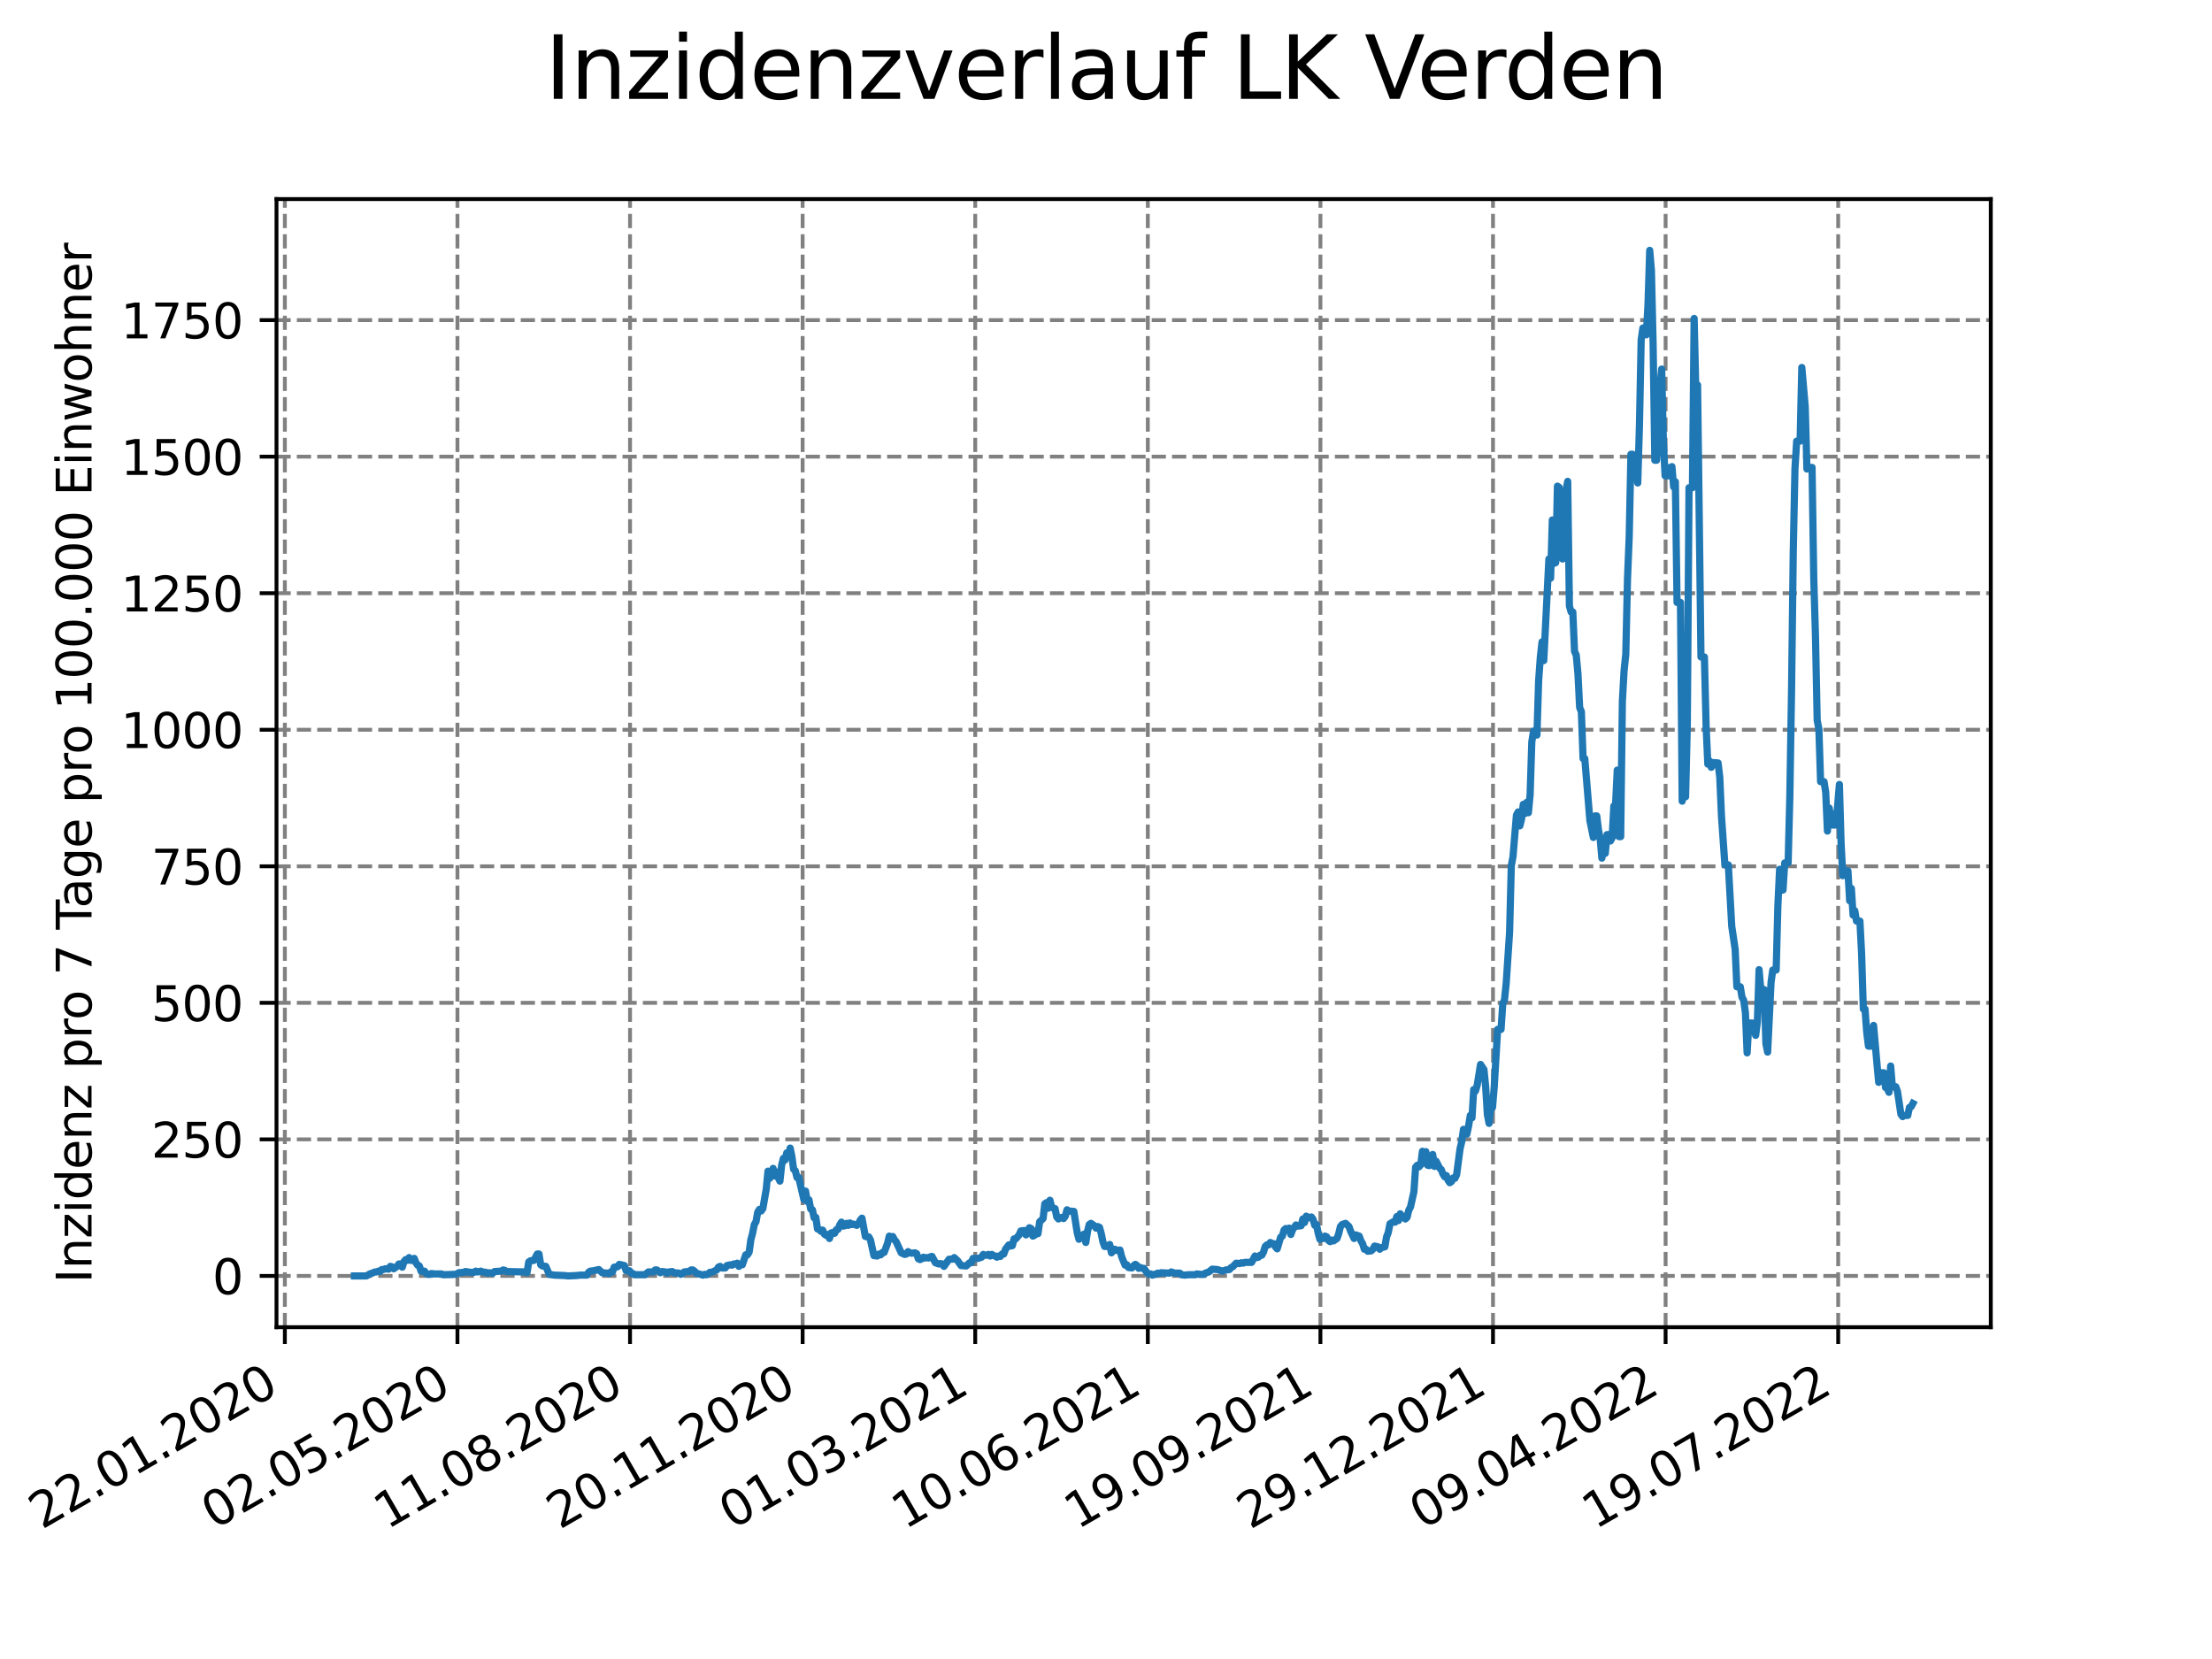 <?xml version="1.0" encoding="utf-8" standalone="no"?>
<!DOCTYPE svg PUBLIC "-//W3C//DTD SVG 1.1//EN"
  "http://www.w3.org/Graphics/SVG/1.1/DTD/svg11.dtd">
<svg xmlns:xlink="http://www.w3.org/1999/xlink" width="460.8pt" height="345.6pt" viewBox="0 0 460.8 345.6" xmlns="http://www.w3.org/2000/svg" version="1.1">
 <defs>
  <style type="text/css">*{stroke-linejoin: round; stroke-linecap: butt}</style>
 </defs>
 <g id="figure_1">
  <g id="patch_1">
   <path d="M 0 345.6 
L 460.8 345.6 
L 460.8 0 
L 0 0 
z
" style="fill: #ffffff"/>
  </g>
  <g id="axes_1">
   <g id="patch_2">
    <path d="M 57.6 276.48 
L 414.72 276.48 
L 414.72 41.472 
L 57.6 41.472 
z
" style="fill: #ffffff"/>
   </g>
   <g id="matplotlib.axis_1">
    <g id="xtick_1">
     <g id="line2d_1">
      <path d="M 59.341 276.48 
L 59.341 41.472 
" clip-path="url(#p00303206f4)" style="fill: none; stroke-dasharray: 2.96,1.28; stroke-dashoffset: 0; stroke: #808080; stroke-width: 0.8"/>
     </g>
     <g id="line2d_2">
      <defs>
       <path id="m4498800681" d="M 0 0 
L 0 3.5 
" style="stroke: #000000; stroke-width: 0.8"/>
      </defs>
      <g>
       <use xlink:href="#m4498800681" x="59.341" y="276.48" style="stroke: #000000; stroke-width: 0.8"/>
      </g>
     </g>
     <g id="text_1">
      <!-- 22.01.2020 -->
      <g transform="translate(8.716 318.689)rotate(-30)scale(0.1 -0.1)">
       <defs>
        <path id="DejaVuSans-32" d="M 1228 531 
L 3431 531 
L 3431 0 
L 469 0 
L 469 531 
Q 828 903 1448 1529 
Q 2069 2156 2228 2338 
Q 2531 2678 2651 2914 
Q 2772 3150 2772 3378 
Q 2772 3750 2511 3984 
Q 2250 4219 1831 4219 
Q 1534 4219 1204 4116 
Q 875 4013 500 3803 
L 500 4441 
Q 881 4594 1212 4672 
Q 1544 4750 1819 4750 
Q 2544 4750 2975 4387 
Q 3406 4025 3406 3419 
Q 3406 3131 3298 2873 
Q 3191 2616 2906 2266 
Q 2828 2175 2409 1742 
Q 1991 1309 1228 531 
z
" transform="scale(0.016)"/>
        <path id="DejaVuSans-2e" d="M 684 794 
L 1344 794 
L 1344 0 
L 684 0 
L 684 794 
z
" transform="scale(0.016)"/>
        <path id="DejaVuSans-30" d="M 2034 4250 
Q 1547 4250 1301 3770 
Q 1056 3291 1056 2328 
Q 1056 1369 1301 889 
Q 1547 409 2034 409 
Q 2525 409 2770 889 
Q 3016 1369 3016 2328 
Q 3016 3291 2770 3770 
Q 2525 4250 2034 4250 
z
M 2034 4750 
Q 2819 4750 3233 4129 
Q 3647 3509 3647 2328 
Q 3647 1150 3233 529 
Q 2819 -91 2034 -91 
Q 1250 -91 836 529 
Q 422 1150 422 2328 
Q 422 3509 836 4129 
Q 1250 4750 2034 4750 
z
" transform="scale(0.016)"/>
        <path id="DejaVuSans-31" d="M 794 531 
L 1825 531 
L 1825 4091 
L 703 3866 
L 703 4441 
L 1819 4666 
L 2450 4666 
L 2450 531 
L 3481 531 
L 3481 0 
L 794 0 
L 794 531 
z
" transform="scale(0.016)"/>
       </defs>
       <use xlink:href="#DejaVuSans-32"/>
       <use xlink:href="#DejaVuSans-32" x="63.623"/>
       <use xlink:href="#DejaVuSans-2e" x="127.246"/>
       <use xlink:href="#DejaVuSans-30" x="159.033"/>
       <use xlink:href="#DejaVuSans-31" x="222.656"/>
       <use xlink:href="#DejaVuSans-2e" x="286.279"/>
       <use xlink:href="#DejaVuSans-32" x="318.066"/>
       <use xlink:href="#DejaVuSans-30" x="381.689"/>
       <use xlink:href="#DejaVuSans-32" x="445.312"/>
       <use xlink:href="#DejaVuSans-30" x="508.936"/>
      </g>
     </g>
    </g>
    <g id="xtick_2">
     <g id="line2d_3">
      <path d="M 95.295 276.48 
L 95.295 41.472 
" clip-path="url(#p00303206f4)" style="fill: none; stroke-dasharray: 2.96,1.28; stroke-dashoffset: 0; stroke: #808080; stroke-width: 0.8"/>
     </g>
     <g id="line2d_4">
      <g>
       <use xlink:href="#m4498800681" x="95.295" y="276.48" style="stroke: #000000; stroke-width: 0.8"/>
      </g>
     </g>
     <g id="text_2">
      <!-- 02.05.2020 -->
      <g transform="translate(44.67 318.689)rotate(-30)scale(0.1 -0.1)">
       <defs>
        <path id="DejaVuSans-35" d="M 691 4666 
L 3169 4666 
L 3169 4134 
L 1269 4134 
L 1269 2991 
Q 1406 3038 1543 3061 
Q 1681 3084 1819 3084 
Q 2600 3084 3056 2656 
Q 3513 2228 3513 1497 
Q 3513 744 3044 326 
Q 2575 -91 1722 -91 
Q 1428 -91 1123 -41 
Q 819 9 494 109 
L 494 744 
Q 775 591 1075 516 
Q 1375 441 1709 441 
Q 2250 441 2565 725 
Q 2881 1009 2881 1497 
Q 2881 1984 2565 2268 
Q 2250 2553 1709 2553 
Q 1456 2553 1204 2497 
Q 953 2441 691 2322 
L 691 4666 
z
" transform="scale(0.016)"/>
       </defs>
       <use xlink:href="#DejaVuSans-30"/>
       <use xlink:href="#DejaVuSans-32" x="63.623"/>
       <use xlink:href="#DejaVuSans-2e" x="127.246"/>
       <use xlink:href="#DejaVuSans-30" x="159.033"/>
       <use xlink:href="#DejaVuSans-35" x="222.656"/>
       <use xlink:href="#DejaVuSans-2e" x="286.279"/>
       <use xlink:href="#DejaVuSans-32" x="318.066"/>
       <use xlink:href="#DejaVuSans-30" x="381.689"/>
       <use xlink:href="#DejaVuSans-32" x="445.312"/>
       <use xlink:href="#DejaVuSans-30" x="508.936"/>
      </g>
     </g>
    </g>
    <g id="xtick_3">
     <g id="line2d_5">
      <path d="M 131.249 276.48 
L 131.249 41.472 
" clip-path="url(#p00303206f4)" style="fill: none; stroke-dasharray: 2.96,1.28; stroke-dashoffset: 0; stroke: #808080; stroke-width: 0.8"/>
     </g>
     <g id="line2d_6">
      <g>
       <use xlink:href="#m4498800681" x="131.249" y="276.48" style="stroke: #000000; stroke-width: 0.8"/>
      </g>
     </g>
     <g id="text_3">
      <!-- 11.08.2020 -->
      <g transform="translate(80.624 318.689)rotate(-30)scale(0.1 -0.1)">
       <defs>
        <path id="DejaVuSans-38" d="M 2034 2216 
Q 1584 2216 1326 1975 
Q 1069 1734 1069 1313 
Q 1069 891 1326 650 
Q 1584 409 2034 409 
Q 2484 409 2743 651 
Q 3003 894 3003 1313 
Q 3003 1734 2745 1975 
Q 2488 2216 2034 2216 
z
M 1403 2484 
Q 997 2584 770 2862 
Q 544 3141 544 3541 
Q 544 4100 942 4425 
Q 1341 4750 2034 4750 
Q 2731 4750 3128 4425 
Q 3525 4100 3525 3541 
Q 3525 3141 3298 2862 
Q 3072 2584 2669 2484 
Q 3125 2378 3379 2068 
Q 3634 1759 3634 1313 
Q 3634 634 3220 271 
Q 2806 -91 2034 -91 
Q 1263 -91 848 271 
Q 434 634 434 1313 
Q 434 1759 690 2068 
Q 947 2378 1403 2484 
z
M 1172 3481 
Q 1172 3119 1398 2916 
Q 1625 2713 2034 2713 
Q 2441 2713 2670 2916 
Q 2900 3119 2900 3481 
Q 2900 3844 2670 4047 
Q 2441 4250 2034 4250 
Q 1625 4250 1398 4047 
Q 1172 3844 1172 3481 
z
" transform="scale(0.016)"/>
       </defs>
       <use xlink:href="#DejaVuSans-31"/>
       <use xlink:href="#DejaVuSans-31" x="63.623"/>
       <use xlink:href="#DejaVuSans-2e" x="127.246"/>
       <use xlink:href="#DejaVuSans-30" x="159.033"/>
       <use xlink:href="#DejaVuSans-38" x="222.656"/>
       <use xlink:href="#DejaVuSans-2e" x="286.279"/>
       <use xlink:href="#DejaVuSans-32" x="318.066"/>
       <use xlink:href="#DejaVuSans-30" x="381.689"/>
       <use xlink:href="#DejaVuSans-32" x="445.312"/>
       <use xlink:href="#DejaVuSans-30" x="508.936"/>
      </g>
     </g>
    </g>
    <g id="xtick_4">
     <g id="line2d_7">
      <path d="M 167.204 276.48 
L 167.204 41.472 
" clip-path="url(#p00303206f4)" style="fill: none; stroke-dasharray: 2.96,1.28; stroke-dashoffset: 0; stroke: #808080; stroke-width: 0.8"/>
     </g>
     <g id="line2d_8">
      <g>
       <use xlink:href="#m4498800681" x="167.204" y="276.48" style="stroke: #000000; stroke-width: 0.8"/>
      </g>
     </g>
     <g id="text_4">
      <!-- 20.11.2020 -->
      <g transform="translate(116.578 318.689)rotate(-30)scale(0.1 -0.1)">
       <use xlink:href="#DejaVuSans-32"/>
       <use xlink:href="#DejaVuSans-30" x="63.623"/>
       <use xlink:href="#DejaVuSans-2e" x="127.246"/>
       <use xlink:href="#DejaVuSans-31" x="159.033"/>
       <use xlink:href="#DejaVuSans-31" x="222.656"/>
       <use xlink:href="#DejaVuSans-2e" x="286.279"/>
       <use xlink:href="#DejaVuSans-32" x="318.066"/>
       <use xlink:href="#DejaVuSans-30" x="381.689"/>
       <use xlink:href="#DejaVuSans-32" x="445.312"/>
       <use xlink:href="#DejaVuSans-30" x="508.936"/>
      </g>
     </g>
    </g>
    <g id="xtick_5">
     <g id="line2d_9">
      <path d="M 203.158 276.48 
L 203.158 41.472 
" clip-path="url(#p00303206f4)" style="fill: none; stroke-dasharray: 2.96,1.28; stroke-dashoffset: 0; stroke: #808080; stroke-width: 0.8"/>
     </g>
     <g id="line2d_10">
      <g>
       <use xlink:href="#m4498800681" x="203.158" y="276.48" style="stroke: #000000; stroke-width: 0.8"/>
      </g>
     </g>
     <g id="text_5">
      <!-- 01.03.2021 -->
      <g transform="translate(152.532 318.689)rotate(-30)scale(0.1 -0.1)">
       <defs>
        <path id="DejaVuSans-33" d="M 2597 2516 
Q 3050 2419 3304 2112 
Q 3559 1806 3559 1356 
Q 3559 666 3084 287 
Q 2609 -91 1734 -91 
Q 1441 -91 1130 -33 
Q 819 25 488 141 
L 488 750 
Q 750 597 1062 519 
Q 1375 441 1716 441 
Q 2309 441 2620 675 
Q 2931 909 2931 1356 
Q 2931 1769 2642 2001 
Q 2353 2234 1838 2234 
L 1294 2234 
L 1294 2753 
L 1863 2753 
Q 2328 2753 2575 2939 
Q 2822 3125 2822 3475 
Q 2822 3834 2567 4026 
Q 2313 4219 1838 4219 
Q 1578 4219 1281 4162 
Q 984 4106 628 3988 
L 628 4550 
Q 988 4650 1302 4700 
Q 1616 4750 1894 4750 
Q 2613 4750 3031 4423 
Q 3450 4097 3450 3541 
Q 3450 3153 3228 2886 
Q 3006 2619 2597 2516 
z
" transform="scale(0.016)"/>
       </defs>
       <use xlink:href="#DejaVuSans-30"/>
       <use xlink:href="#DejaVuSans-31" x="63.623"/>
       <use xlink:href="#DejaVuSans-2e" x="127.246"/>
       <use xlink:href="#DejaVuSans-30" x="159.033"/>
       <use xlink:href="#DejaVuSans-33" x="222.656"/>
       <use xlink:href="#DejaVuSans-2e" x="286.279"/>
       <use xlink:href="#DejaVuSans-32" x="318.066"/>
       <use xlink:href="#DejaVuSans-30" x="381.689"/>
       <use xlink:href="#DejaVuSans-32" x="445.312"/>
       <use xlink:href="#DejaVuSans-31" x="508.936"/>
      </g>
     </g>
    </g>
    <g id="xtick_6">
     <g id="line2d_11">
      <path d="M 239.112 276.48 
L 239.112 41.472 
" clip-path="url(#p00303206f4)" style="fill: none; stroke-dasharray: 2.96,1.28; stroke-dashoffset: 0; stroke: #808080; stroke-width: 0.8"/>
     </g>
     <g id="line2d_12">
      <g>
       <use xlink:href="#m4498800681" x="239.112" y="276.48" style="stroke: #000000; stroke-width: 0.8"/>
      </g>
     </g>
     <g id="text_6">
      <!-- 10.06.2021 -->
      <g transform="translate(188.486 318.689)rotate(-30)scale(0.1 -0.1)">
       <defs>
        <path id="DejaVuSans-36" d="M 2113 2584 
Q 1688 2584 1439 2293 
Q 1191 2003 1191 1497 
Q 1191 994 1439 701 
Q 1688 409 2113 409 
Q 2538 409 2786 701 
Q 3034 994 3034 1497 
Q 3034 2003 2786 2293 
Q 2538 2584 2113 2584 
z
M 3366 4563 
L 3366 3988 
Q 3128 4100 2886 4159 
Q 2644 4219 2406 4219 
Q 1781 4219 1451 3797 
Q 1122 3375 1075 2522 
Q 1259 2794 1537 2939 
Q 1816 3084 2150 3084 
Q 2853 3084 3261 2657 
Q 3669 2231 3669 1497 
Q 3669 778 3244 343 
Q 2819 -91 2113 -91 
Q 1303 -91 875 529 
Q 447 1150 447 2328 
Q 447 3434 972 4092 
Q 1497 4750 2381 4750 
Q 2619 4750 2861 4703 
Q 3103 4656 3366 4563 
z
" transform="scale(0.016)"/>
       </defs>
       <use xlink:href="#DejaVuSans-31"/>
       <use xlink:href="#DejaVuSans-30" x="63.623"/>
       <use xlink:href="#DejaVuSans-2e" x="127.246"/>
       <use xlink:href="#DejaVuSans-30" x="159.033"/>
       <use xlink:href="#DejaVuSans-36" x="222.656"/>
       <use xlink:href="#DejaVuSans-2e" x="286.279"/>
       <use xlink:href="#DejaVuSans-32" x="318.066"/>
       <use xlink:href="#DejaVuSans-30" x="381.689"/>
       <use xlink:href="#DejaVuSans-32" x="445.312"/>
       <use xlink:href="#DejaVuSans-31" x="508.936"/>
      </g>
     </g>
    </g>
    <g id="xtick_7">
     <g id="line2d_13">
      <path d="M 275.066 276.48 
L 275.066 41.472 
" clip-path="url(#p00303206f4)" style="fill: none; stroke-dasharray: 2.96,1.28; stroke-dashoffset: 0; stroke: #808080; stroke-width: 0.8"/>
     </g>
     <g id="line2d_14">
      <g>
       <use xlink:href="#m4498800681" x="275.066" y="276.48" style="stroke: #000000; stroke-width: 0.8"/>
      </g>
     </g>
     <g id="text_7">
      <!-- 19.09.2021 -->
      <g transform="translate(224.441 318.689)rotate(-30)scale(0.1 -0.1)">
       <defs>
        <path id="DejaVuSans-39" d="M 703 97 
L 703 672 
Q 941 559 1184 500 
Q 1428 441 1663 441 
Q 2288 441 2617 861 
Q 2947 1281 2994 2138 
Q 2813 1869 2534 1725 
Q 2256 1581 1919 1581 
Q 1219 1581 811 2004 
Q 403 2428 403 3163 
Q 403 3881 828 4315 
Q 1253 4750 1959 4750 
Q 2769 4750 3195 4129 
Q 3622 3509 3622 2328 
Q 3622 1225 3098 567 
Q 2575 -91 1691 -91 
Q 1453 -91 1209 -44 
Q 966 3 703 97 
z
M 1959 2075 
Q 2384 2075 2632 2365 
Q 2881 2656 2881 3163 
Q 2881 3666 2632 3958 
Q 2384 4250 1959 4250 
Q 1534 4250 1286 3958 
Q 1038 3666 1038 3163 
Q 1038 2656 1286 2365 
Q 1534 2075 1959 2075 
z
" transform="scale(0.016)"/>
       </defs>
       <use xlink:href="#DejaVuSans-31"/>
       <use xlink:href="#DejaVuSans-39" x="63.623"/>
       <use xlink:href="#DejaVuSans-2e" x="127.246"/>
       <use xlink:href="#DejaVuSans-30" x="159.033"/>
       <use xlink:href="#DejaVuSans-39" x="222.656"/>
       <use xlink:href="#DejaVuSans-2e" x="286.279"/>
       <use xlink:href="#DejaVuSans-32" x="318.066"/>
       <use xlink:href="#DejaVuSans-30" x="381.689"/>
       <use xlink:href="#DejaVuSans-32" x="445.312"/>
       <use xlink:href="#DejaVuSans-31" x="508.936"/>
      </g>
     </g>
    </g>
    <g id="xtick_8">
     <g id="line2d_15">
      <path d="M 311.02 276.48 
L 311.02 41.472 
" clip-path="url(#p00303206f4)" style="fill: none; stroke-dasharray: 2.96,1.28; stroke-dashoffset: 0; stroke: #808080; stroke-width: 0.8"/>
     </g>
     <g id="line2d_16">
      <g>
       <use xlink:href="#m4498800681" x="311.02" y="276.48" style="stroke: #000000; stroke-width: 0.8"/>
      </g>
     </g>
     <g id="text_8">
      <!-- 29.12.2021 -->
      <g transform="translate(260.395 318.689)rotate(-30)scale(0.1 -0.1)">
       <use xlink:href="#DejaVuSans-32"/>
       <use xlink:href="#DejaVuSans-39" x="63.623"/>
       <use xlink:href="#DejaVuSans-2e" x="127.246"/>
       <use xlink:href="#DejaVuSans-31" x="159.033"/>
       <use xlink:href="#DejaVuSans-32" x="222.656"/>
       <use xlink:href="#DejaVuSans-2e" x="286.279"/>
       <use xlink:href="#DejaVuSans-32" x="318.066"/>
       <use xlink:href="#DejaVuSans-30" x="381.689"/>
       <use xlink:href="#DejaVuSans-32" x="445.312"/>
       <use xlink:href="#DejaVuSans-31" x="508.936"/>
      </g>
     </g>
    </g>
    <g id="xtick_9">
     <g id="line2d_17">
      <path d="M 346.974 276.48 
L 346.974 41.472 
" clip-path="url(#p00303206f4)" style="fill: none; stroke-dasharray: 2.96,1.28; stroke-dashoffset: 0; stroke: #808080; stroke-width: 0.8"/>
     </g>
     <g id="line2d_18">
      <g>
       <use xlink:href="#m4498800681" x="346.974" y="276.48" style="stroke: #000000; stroke-width: 0.8"/>
      </g>
     </g>
     <g id="text_9">
      <!-- 09.04.2022 -->
      <g transform="translate(296.349 318.689)rotate(-30)scale(0.1 -0.1)">
       <defs>
        <path id="DejaVuSans-34" d="M 2419 4116 
L 825 1625 
L 2419 1625 
L 2419 4116 
z
M 2253 4666 
L 3047 4666 
L 3047 1625 
L 3713 1625 
L 3713 1100 
L 3047 1100 
L 3047 0 
L 2419 0 
L 2419 1100 
L 313 1100 
L 313 1709 
L 2253 4666 
z
" transform="scale(0.016)"/>
       </defs>
       <use xlink:href="#DejaVuSans-30"/>
       <use xlink:href="#DejaVuSans-39" x="63.623"/>
       <use xlink:href="#DejaVuSans-2e" x="127.246"/>
       <use xlink:href="#DejaVuSans-30" x="159.033"/>
       <use xlink:href="#DejaVuSans-34" x="222.656"/>
       <use xlink:href="#DejaVuSans-2e" x="286.279"/>
       <use xlink:href="#DejaVuSans-32" x="318.066"/>
       <use xlink:href="#DejaVuSans-30" x="381.689"/>
       <use xlink:href="#DejaVuSans-32" x="445.312"/>
       <use xlink:href="#DejaVuSans-32" x="508.936"/>
      </g>
     </g>
    </g>
    <g id="xtick_10">
     <g id="line2d_19">
      <path d="M 382.928 276.48 
L 382.928 41.472 
" clip-path="url(#p00303206f4)" style="fill: none; stroke-dasharray: 2.96,1.28; stroke-dashoffset: 0; stroke: #808080; stroke-width: 0.8"/>
     </g>
     <g id="line2d_20">
      <g>
       <use xlink:href="#m4498800681" x="382.928" y="276.48" style="stroke: #000000; stroke-width: 0.8"/>
      </g>
     </g>
     <g id="text_10">
      <!-- 19.07.2022 -->
      <g transform="translate(332.303 318.689)rotate(-30)scale(0.1 -0.1)">
       <defs>
        <path id="DejaVuSans-37" d="M 525 4666 
L 3525 4666 
L 3525 4397 
L 1831 0 
L 1172 0 
L 2766 4134 
L 525 4134 
L 525 4666 
z
" transform="scale(0.016)"/>
       </defs>
       <use xlink:href="#DejaVuSans-31"/>
       <use xlink:href="#DejaVuSans-39" x="63.623"/>
       <use xlink:href="#DejaVuSans-2e" x="127.246"/>
       <use xlink:href="#DejaVuSans-30" x="159.033"/>
       <use xlink:href="#DejaVuSans-37" x="222.656"/>
       <use xlink:href="#DejaVuSans-2e" x="286.279"/>
       <use xlink:href="#DejaVuSans-32" x="318.066"/>
       <use xlink:href="#DejaVuSans-30" x="381.689"/>
       <use xlink:href="#DejaVuSans-32" x="445.312"/>
       <use xlink:href="#DejaVuSans-32" x="508.936"/>
      </g>
     </g>
    </g>
   </g>
   <g id="matplotlib.axis_2">
    <g id="ytick_1">
     <g id="line2d_21">
      <path d="M 57.6 265.798 
L 414.72 265.798 
" clip-path="url(#p00303206f4)" style="fill: none; stroke-dasharray: 2.96,1.28; stroke-dashoffset: 0; stroke: #808080; stroke-width: 0.8"/>
     </g>
     <g id="line2d_22">
      <defs>
       <path id="m6984e816ca" d="M 0 0 
L -3.5 0 
" style="stroke: #000000; stroke-width: 0.8"/>
      </defs>
      <g>
       <use xlink:href="#m6984e816ca" x="57.6" y="265.798" style="stroke: #000000; stroke-width: 0.8"/>
      </g>
     </g>
     <g id="text_11">
      <!-- 0 -->
      <g transform="translate(44.237 269.597)scale(0.1 -0.1)">
       <use xlink:href="#DejaVuSans-30"/>
      </g>
     </g>
    </g>
    <g id="ytick_2">
     <g id="line2d_23">
      <path d="M 57.6 237.354 
L 414.72 237.354 
" clip-path="url(#p00303206f4)" style="fill: none; stroke-dasharray: 2.96,1.28; stroke-dashoffset: 0; stroke: #808080; stroke-width: 0.8"/>
     </g>
     <g id="line2d_24">
      <g>
       <use xlink:href="#m6984e816ca" x="57.6" y="237.354" style="stroke: #000000; stroke-width: 0.8"/>
      </g>
     </g>
     <g id="text_12">
      <!-- 250 -->
      <g transform="translate(31.512 241.153)scale(0.1 -0.1)">
       <use xlink:href="#DejaVuSans-32"/>
       <use xlink:href="#DejaVuSans-35" x="63.623"/>
       <use xlink:href="#DejaVuSans-30" x="127.246"/>
      </g>
     </g>
    </g>
    <g id="ytick_3">
     <g id="line2d_25">
      <path d="M 57.6 208.909 
L 414.72 208.909 
" clip-path="url(#p00303206f4)" style="fill: none; stroke-dasharray: 2.96,1.28; stroke-dashoffset: 0; stroke: #808080; stroke-width: 0.8"/>
     </g>
     <g id="line2d_26">
      <g>
       <use xlink:href="#m6984e816ca" x="57.6" y="208.909" style="stroke: #000000; stroke-width: 0.8"/>
      </g>
     </g>
     <g id="text_13">
      <!-- 500 -->
      <g transform="translate(31.512 212.709)scale(0.1 -0.1)">
       <use xlink:href="#DejaVuSans-35"/>
       <use xlink:href="#DejaVuSans-30" x="63.623"/>
       <use xlink:href="#DejaVuSans-30" x="127.246"/>
      </g>
     </g>
    </g>
    <g id="ytick_4">
     <g id="line2d_27">
      <path d="M 57.6 180.465 
L 414.72 180.465 
" clip-path="url(#p00303206f4)" style="fill: none; stroke-dasharray: 2.96,1.28; stroke-dashoffset: 0; stroke: #808080; stroke-width: 0.8"/>
     </g>
     <g id="line2d_28">
      <g>
       <use xlink:href="#m6984e816ca" x="57.6" y="180.465" style="stroke: #000000; stroke-width: 0.8"/>
      </g>
     </g>
     <g id="text_14">
      <!-- 750 -->
      <g transform="translate(31.512 184.264)scale(0.1 -0.1)">
       <use xlink:href="#DejaVuSans-37"/>
       <use xlink:href="#DejaVuSans-35" x="63.623"/>
       <use xlink:href="#DejaVuSans-30" x="127.246"/>
      </g>
     </g>
    </g>
    <g id="ytick_5">
     <g id="line2d_29">
      <path d="M 57.6 152.021 
L 414.72 152.021 
" clip-path="url(#p00303206f4)" style="fill: none; stroke-dasharray: 2.96,1.28; stroke-dashoffset: 0; stroke: #808080; stroke-width: 0.8"/>
     </g>
     <g id="line2d_30">
      <g>
       <use xlink:href="#m6984e816ca" x="57.6" y="152.021" style="stroke: #000000; stroke-width: 0.8"/>
      </g>
     </g>
     <g id="text_15">
      <!-- 1000 -->
      <g transform="translate(25.15 155.82)scale(0.1 -0.1)">
       <use xlink:href="#DejaVuSans-31"/>
       <use xlink:href="#DejaVuSans-30" x="63.623"/>
       <use xlink:href="#DejaVuSans-30" x="127.246"/>
       <use xlink:href="#DejaVuSans-30" x="190.869"/>
      </g>
     </g>
    </g>
    <g id="ytick_6">
     <g id="line2d_31">
      <path d="M 57.6 123.576 
L 414.72 123.576 
" clip-path="url(#p00303206f4)" style="fill: none; stroke-dasharray: 2.96,1.28; stroke-dashoffset: 0; stroke: #808080; stroke-width: 0.8"/>
     </g>
     <g id="line2d_32">
      <g>
       <use xlink:href="#m6984e816ca" x="57.6" y="123.576" style="stroke: #000000; stroke-width: 0.8"/>
      </g>
     </g>
     <g id="text_16">
      <!-- 1250 -->
      <g transform="translate(25.15 127.376)scale(0.1 -0.1)">
       <use xlink:href="#DejaVuSans-31"/>
       <use xlink:href="#DejaVuSans-32" x="63.623"/>
       <use xlink:href="#DejaVuSans-35" x="127.246"/>
       <use xlink:href="#DejaVuSans-30" x="190.869"/>
      </g>
     </g>
    </g>
    <g id="ytick_7">
     <g id="line2d_33">
      <path d="M 57.6 95.132 
L 414.72 95.132 
" clip-path="url(#p00303206f4)" style="fill: none; stroke-dasharray: 2.96,1.28; stroke-dashoffset: 0; stroke: #808080; stroke-width: 0.8"/>
     </g>
     <g id="line2d_34">
      <g>
       <use xlink:href="#m6984e816ca" x="57.6" y="95.132" style="stroke: #000000; stroke-width: 0.8"/>
      </g>
     </g>
     <g id="text_17">
      <!-- 1500 -->
      <g transform="translate(25.15 98.931)scale(0.1 -0.1)">
       <use xlink:href="#DejaVuSans-31"/>
       <use xlink:href="#DejaVuSans-35" x="63.623"/>
       <use xlink:href="#DejaVuSans-30" x="127.246"/>
       <use xlink:href="#DejaVuSans-30" x="190.869"/>
      </g>
     </g>
    </g>
    <g id="ytick_8">
     <g id="line2d_35">
      <path d="M 57.6 66.688 
L 414.72 66.688 
" clip-path="url(#p00303206f4)" style="fill: none; stroke-dasharray: 2.96,1.28; stroke-dashoffset: 0; stroke: #808080; stroke-width: 0.8"/>
     </g>
     <g id="line2d_36">
      <g>
       <use xlink:href="#m6984e816ca" x="57.6" y="66.688" style="stroke: #000000; stroke-width: 0.8"/>
      </g>
     </g>
     <g id="text_18">
      <!-- 1750 -->
      <g transform="translate(25.15 70.487)scale(0.1 -0.1)">
       <use xlink:href="#DejaVuSans-31"/>
       <use xlink:href="#DejaVuSans-37" x="63.623"/>
       <use xlink:href="#DejaVuSans-35" x="127.246"/>
       <use xlink:href="#DejaVuSans-30" x="190.869"/>
      </g>
     </g>
    </g>
    <g id="text_19">
     <!-- Inzidenz pro 7 Tage pro 100.000 Einwohner -->
     <g transform="translate(19.07 267.301)rotate(-90)scale(0.1 -0.1)">
      <defs>
       <path id="DejaVuSans-49" d="M 628 4666 
L 1259 4666 
L 1259 0 
L 628 0 
L 628 4666 
z
" transform="scale(0.016)"/>
       <path id="DejaVuSans-6e" d="M 3513 2113 
L 3513 0 
L 2938 0 
L 2938 2094 
Q 2938 2591 2744 2837 
Q 2550 3084 2163 3084 
Q 1697 3084 1428 2787 
Q 1159 2491 1159 1978 
L 1159 0 
L 581 0 
L 581 3500 
L 1159 3500 
L 1159 2956 
Q 1366 3272 1645 3428 
Q 1925 3584 2291 3584 
Q 2894 3584 3203 3211 
Q 3513 2838 3513 2113 
z
" transform="scale(0.016)"/>
       <path id="DejaVuSans-7a" d="M 353 3500 
L 3084 3500 
L 3084 2975 
L 922 459 
L 3084 459 
L 3084 0 
L 275 0 
L 275 525 
L 2438 3041 
L 353 3041 
L 353 3500 
z
" transform="scale(0.016)"/>
       <path id="DejaVuSans-69" d="M 603 3500 
L 1178 3500 
L 1178 0 
L 603 0 
L 603 3500 
z
M 603 4863 
L 1178 4863 
L 1178 4134 
L 603 4134 
L 603 4863 
z
" transform="scale(0.016)"/>
       <path id="DejaVuSans-64" d="M 2906 2969 
L 2906 4863 
L 3481 4863 
L 3481 0 
L 2906 0 
L 2906 525 
Q 2725 213 2448 61 
Q 2172 -91 1784 -91 
Q 1150 -91 751 415 
Q 353 922 353 1747 
Q 353 2572 751 3078 
Q 1150 3584 1784 3584 
Q 2172 3584 2448 3432 
Q 2725 3281 2906 2969 
z
M 947 1747 
Q 947 1113 1208 752 
Q 1469 391 1925 391 
Q 2381 391 2643 752 
Q 2906 1113 2906 1747 
Q 2906 2381 2643 2742 
Q 2381 3103 1925 3103 
Q 1469 3103 1208 2742 
Q 947 2381 947 1747 
z
" transform="scale(0.016)"/>
       <path id="DejaVuSans-65" d="M 3597 1894 
L 3597 1613 
L 953 1613 
Q 991 1019 1311 708 
Q 1631 397 2203 397 
Q 2534 397 2845 478 
Q 3156 559 3463 722 
L 3463 178 
Q 3153 47 2828 -22 
Q 2503 -91 2169 -91 
Q 1331 -91 842 396 
Q 353 884 353 1716 
Q 353 2575 817 3079 
Q 1281 3584 2069 3584 
Q 2775 3584 3186 3129 
Q 3597 2675 3597 1894 
z
M 3022 2063 
Q 3016 2534 2758 2815 
Q 2500 3097 2075 3097 
Q 1594 3097 1305 2825 
Q 1016 2553 972 2059 
L 3022 2063 
z
" transform="scale(0.016)"/>
       <path id="DejaVuSans-20" transform="scale(0.016)"/>
       <path id="DejaVuSans-70" d="M 1159 525 
L 1159 -1331 
L 581 -1331 
L 581 3500 
L 1159 3500 
L 1159 2969 
Q 1341 3281 1617 3432 
Q 1894 3584 2278 3584 
Q 2916 3584 3314 3078 
Q 3713 2572 3713 1747 
Q 3713 922 3314 415 
Q 2916 -91 2278 -91 
Q 1894 -91 1617 61 
Q 1341 213 1159 525 
z
M 3116 1747 
Q 3116 2381 2855 2742 
Q 2594 3103 2138 3103 
Q 1681 3103 1420 2742 
Q 1159 2381 1159 1747 
Q 1159 1113 1420 752 
Q 1681 391 2138 391 
Q 2594 391 2855 752 
Q 3116 1113 3116 1747 
z
" transform="scale(0.016)"/>
       <path id="DejaVuSans-72" d="M 2631 2963 
Q 2534 3019 2420 3045 
Q 2306 3072 2169 3072 
Q 1681 3072 1420 2755 
Q 1159 2438 1159 1844 
L 1159 0 
L 581 0 
L 581 3500 
L 1159 3500 
L 1159 2956 
Q 1341 3275 1631 3429 
Q 1922 3584 2338 3584 
Q 2397 3584 2469 3576 
Q 2541 3569 2628 3553 
L 2631 2963 
z
" transform="scale(0.016)"/>
       <path id="DejaVuSans-6f" d="M 1959 3097 
Q 1497 3097 1228 2736 
Q 959 2375 959 1747 
Q 959 1119 1226 758 
Q 1494 397 1959 397 
Q 2419 397 2687 759 
Q 2956 1122 2956 1747 
Q 2956 2369 2687 2733 
Q 2419 3097 1959 3097 
z
M 1959 3584 
Q 2709 3584 3137 3096 
Q 3566 2609 3566 1747 
Q 3566 888 3137 398 
Q 2709 -91 1959 -91 
Q 1206 -91 779 398 
Q 353 888 353 1747 
Q 353 2609 779 3096 
Q 1206 3584 1959 3584 
z
" transform="scale(0.016)"/>
       <path id="DejaVuSans-54" d="M -19 4666 
L 3928 4666 
L 3928 4134 
L 2272 4134 
L 2272 0 
L 1638 0 
L 1638 4134 
L -19 4134 
L -19 4666 
z
" transform="scale(0.016)"/>
       <path id="DejaVuSans-61" d="M 2194 1759 
Q 1497 1759 1228 1600 
Q 959 1441 959 1056 
Q 959 750 1161 570 
Q 1363 391 1709 391 
Q 2188 391 2477 730 
Q 2766 1069 2766 1631 
L 2766 1759 
L 2194 1759 
z
M 3341 1997 
L 3341 0 
L 2766 0 
L 2766 531 
Q 2569 213 2275 61 
Q 1981 -91 1556 -91 
Q 1019 -91 701 211 
Q 384 513 384 1019 
Q 384 1609 779 1909 
Q 1175 2209 1959 2209 
L 2766 2209 
L 2766 2266 
Q 2766 2663 2505 2880 
Q 2244 3097 1772 3097 
Q 1472 3097 1187 3025 
Q 903 2953 641 2809 
L 641 3341 
Q 956 3463 1253 3523 
Q 1550 3584 1831 3584 
Q 2591 3584 2966 3190 
Q 3341 2797 3341 1997 
z
" transform="scale(0.016)"/>
       <path id="DejaVuSans-67" d="M 2906 1791 
Q 2906 2416 2648 2759 
Q 2391 3103 1925 3103 
Q 1463 3103 1205 2759 
Q 947 2416 947 1791 
Q 947 1169 1205 825 
Q 1463 481 1925 481 
Q 2391 481 2648 825 
Q 2906 1169 2906 1791 
z
M 3481 434 
Q 3481 -459 3084 -895 
Q 2688 -1331 1869 -1331 
Q 1566 -1331 1297 -1286 
Q 1028 -1241 775 -1147 
L 775 -588 
Q 1028 -725 1275 -790 
Q 1522 -856 1778 -856 
Q 2344 -856 2625 -561 
Q 2906 -266 2906 331 
L 2906 616 
Q 2728 306 2450 153 
Q 2172 0 1784 0 
Q 1141 0 747 490 
Q 353 981 353 1791 
Q 353 2603 747 3093 
Q 1141 3584 1784 3584 
Q 2172 3584 2450 3431 
Q 2728 3278 2906 2969 
L 2906 3500 
L 3481 3500 
L 3481 434 
z
" transform="scale(0.016)"/>
       <path id="DejaVuSans-45" d="M 628 4666 
L 3578 4666 
L 3578 4134 
L 1259 4134 
L 1259 2753 
L 3481 2753 
L 3481 2222 
L 1259 2222 
L 1259 531 
L 3634 531 
L 3634 0 
L 628 0 
L 628 4666 
z
" transform="scale(0.016)"/>
       <path id="DejaVuSans-77" d="M 269 3500 
L 844 3500 
L 1563 769 
L 2278 3500 
L 2956 3500 
L 3675 769 
L 4391 3500 
L 4966 3500 
L 4050 0 
L 3372 0 
L 2619 2869 
L 1863 0 
L 1184 0 
L 269 3500 
z
" transform="scale(0.016)"/>
       <path id="DejaVuSans-68" d="M 3513 2113 
L 3513 0 
L 2938 0 
L 2938 2094 
Q 2938 2591 2744 2837 
Q 2550 3084 2163 3084 
Q 1697 3084 1428 2787 
Q 1159 2491 1159 1978 
L 1159 0 
L 581 0 
L 581 4863 
L 1159 4863 
L 1159 2956 
Q 1366 3272 1645 3428 
Q 1925 3584 2291 3584 
Q 2894 3584 3203 3211 
Q 3513 2838 3513 2113 
z
" transform="scale(0.016)"/>
      </defs>
      <use xlink:href="#DejaVuSans-49"/>
      <use xlink:href="#DejaVuSans-6e" x="29.492"/>
      <use xlink:href="#DejaVuSans-7a" x="92.871"/>
      <use xlink:href="#DejaVuSans-69" x="145.361"/>
      <use xlink:href="#DejaVuSans-64" x="173.145"/>
      <use xlink:href="#DejaVuSans-65" x="236.621"/>
      <use xlink:href="#DejaVuSans-6e" x="298.145"/>
      <use xlink:href="#DejaVuSans-7a" x="361.523"/>
      <use xlink:href="#DejaVuSans-20" x="414.014"/>
      <use xlink:href="#DejaVuSans-70" x="445.801"/>
      <use xlink:href="#DejaVuSans-72" x="509.277"/>
      <use xlink:href="#DejaVuSans-6f" x="548.141"/>
      <use xlink:href="#DejaVuSans-20" x="609.322"/>
      <use xlink:href="#DejaVuSans-37" x="641.109"/>
      <use xlink:href="#DejaVuSans-20" x="704.732"/>
      <use xlink:href="#DejaVuSans-54" x="736.52"/>
      <use xlink:href="#DejaVuSans-61" x="781.104"/>
      <use xlink:href="#DejaVuSans-67" x="842.383"/>
      <use xlink:href="#DejaVuSans-65" x="905.859"/>
      <use xlink:href="#DejaVuSans-20" x="967.383"/>
      <use xlink:href="#DejaVuSans-70" x="999.17"/>
      <use xlink:href="#DejaVuSans-72" x="1062.646"/>
      <use xlink:href="#DejaVuSans-6f" x="1101.51"/>
      <use xlink:href="#DejaVuSans-20" x="1162.691"/>
      <use xlink:href="#DejaVuSans-31" x="1194.479"/>
      <use xlink:href="#DejaVuSans-30" x="1258.102"/>
      <use xlink:href="#DejaVuSans-30" x="1321.725"/>
      <use xlink:href="#DejaVuSans-2e" x="1385.348"/>
      <use xlink:href="#DejaVuSans-30" x="1417.135"/>
      <use xlink:href="#DejaVuSans-30" x="1480.758"/>
      <use xlink:href="#DejaVuSans-30" x="1544.381"/>
      <use xlink:href="#DejaVuSans-20" x="1608.004"/>
      <use xlink:href="#DejaVuSans-45" x="1639.791"/>
      <use xlink:href="#DejaVuSans-69" x="1702.975"/>
      <use xlink:href="#DejaVuSans-6e" x="1730.758"/>
      <use xlink:href="#DejaVuSans-77" x="1794.137"/>
      <use xlink:href="#DejaVuSans-6f" x="1875.924"/>
      <use xlink:href="#DejaVuSans-68" x="1937.105"/>
      <use xlink:href="#DejaVuSans-6e" x="2000.484"/>
      <use xlink:href="#DejaVuSans-65" x="2063.863"/>
      <use xlink:href="#DejaVuSans-72" x="2125.387"/>
     </g>
    </g>
   </g>
   <g id="line2d_37">
    <path d="M 73.833 265.798 
L 76.325 265.798 
L 77.037 265.383 
L 77.749 265.134 
L 78.104 264.968 
L 78.46 264.968 
L 78.816 264.802 
L 79.172 264.885 
L 79.528 264.47 
L 79.884 264.47 
L 80.24 264.304 
L 80.952 264.387 
L 81.308 263.807 
L 81.664 263.89 
L 82.02 264.304 
L 82.732 263.807 
L 83.088 263.309 
L 83.444 263.309 
L 83.8 263.973 
L 84.156 262.811 
L 84.512 262.396 
L 84.868 262.562 
L 85.224 261.981 
L 85.58 262.562 
L 85.936 262.562 
L 86.292 262.147 
L 86.648 263.06 
L 87.004 263.558 
L 87.36 263.724 
L 87.716 264.802 
L 88.428 264.802 
L 88.784 265.3 
L 89.14 265.466 
L 89.496 265.466 
L 89.852 265.3 
L 90.564 265.383 
L 91.988 265.383 
L 92.344 265.549 
L 94.836 265.466 
L 95.192 265.383 
L 95.548 265.134 
L 96.616 265.051 
L 96.971 264.885 
L 98.039 265.051 
L 98.751 265.051 
L 99.107 264.802 
L 99.463 264.968 
L 100.175 264.802 
L 100.531 264.968 
L 101.243 265.051 
L 101.599 265.217 
L 101.955 265.134 
L 102.667 265.217 
L 103.023 264.885 
L 104.447 264.802 
L 104.803 264.553 
L 105.159 264.636 
L 105.515 264.885 
L 109.431 264.968 
L 109.787 265.134 
L 110.143 262.894 
L 110.499 262.645 
L 111.211 262.562 
L 111.923 261.235 
L 112.279 261.235 
L 112.635 263.475 
L 112.991 263.724 
L 113.703 263.807 
L 114.415 265.466 
L 115.482 265.632 
L 117.618 265.715 
L 118.33 265.798 
L 120.11 265.715 
L 120.822 265.632 
L 122.246 265.632 
L 122.602 265.051 
L 122.958 264.802 
L 123.67 264.719 
L 124.738 264.47 
L 125.45 265.134 
L 126.518 265.217 
L 126.874 265.3 
L 127.23 264.968 
L 127.586 264.968 
L 127.942 263.973 
L 128.654 263.89 
L 129.01 263.392 
L 130.078 263.641 
L 130.434 264.719 
L 131.146 264.719 
L 131.502 265.3 
L 131.858 265.3 
L 132.214 265.549 
L 134.349 265.549 
L 135.061 264.968 
L 136.129 264.968 
L 136.485 264.553 
L 136.841 264.553 
L 137.553 265.134 
L 137.909 264.885 
L 138.621 264.968 
L 138.977 265.217 
L 139.333 264.968 
L 140.045 264.885 
L 140.401 265.134 
L 141.469 265.217 
L 141.825 265.466 
L 142.181 265.3 
L 142.537 264.968 
L 143.249 264.885 
L 143.605 264.885 
L 143.961 264.553 
L 144.317 264.553 
L 144.673 264.802 
L 145.029 265.217 
L 146.453 265.632 
L 146.809 265.466 
L 147.165 265.549 
L 147.521 265.383 
L 147.877 265.051 
L 148.233 265.051 
L 149.301 264.553 
L 149.657 263.973 
L 150.013 263.807 
L 150.369 264.138 
L 151.081 264.138 
L 151.437 263.641 
L 152.149 263.475 
L 152.504 263.558 
L 152.86 263.309 
L 153.216 263.309 
L 153.572 263.143 
L 153.928 263.807 
L 154.284 263.309 
L 154.64 263.475 
L 155.352 261.4 
L 155.708 261.4 
L 156.064 260.82 
L 156.42 258.248 
L 156.776 256.92 
L 157.132 255.095 
L 157.488 254.514 
L 157.844 252.523 
L 158.2 251.942 
L 158.556 252.274 
L 158.912 251.776 
L 159.624 247.711 
L 159.98 243.977 
L 160.336 245.471 
L 160.692 244.89 
L 161.048 243.396 
L 161.404 244.973 
L 161.76 244.143 
L 162.116 245.305 
L 162.472 246.051 
L 162.828 242.733 
L 163.184 241.322 
L 163.54 241.654 
L 163.896 240.161 
L 164.252 240.741 
L 164.608 239.165 
L 164.964 240.907 
L 165.32 243.562 
L 165.676 243.894 
L 166.032 245.305 
L 166.388 245.305 
L 167.456 249.868 
L 167.812 248.126 
L 168.168 250.283 
L 168.524 249.951 
L 168.88 251.859 
L 169.236 252.025 
L 169.592 253.684 
L 169.948 253.601 
L 170.304 256.008 
L 170.66 256.091 
L 171.016 256.505 
L 171.371 256.256 
L 171.727 257.086 
L 172.083 257.335 
L 172.439 257.169 
L 172.795 257.999 
L 173.151 256.837 
L 173.507 256.754 
L 173.863 256.92 
L 174.219 256.173 
L 174.575 256.091 
L 174.931 255.178 
L 175.287 254.597 
L 175.643 255.427 
L 175.999 255.344 
L 176.355 254.846 
L 176.711 255.261 
L 177.067 254.763 
L 177.423 255.095 
L 177.779 255.012 
L 178.491 255.261 
L 178.847 254.929 
L 179.203 254.182 
L 179.559 253.767 
L 180.271 257.584 
L 180.983 257.667 
L 181.339 258.331 
L 182.051 261.566 
L 182.763 261.649 
L 183.119 261.235 
L 183.475 261.4 
L 183.831 260.903 
L 184.187 260.903 
L 184.899 258.994 
L 185.255 257.501 
L 185.611 257.833 
L 185.967 257.584 
L 186.323 258.248 
L 186.679 258.663 
L 187.747 260.986 
L 188.459 261.318 
L 188.815 261.235 
L 189.171 260.737 
L 189.527 260.986 
L 189.882 261.069 
L 190.594 260.986 
L 190.95 261.152 
L 191.306 262.23 
L 191.662 262.396 
L 192.018 262.23 
L 192.374 261.898 
L 192.73 262.064 
L 193.086 261.981 
L 193.442 262.064 
L 193.798 261.815 
L 194.154 261.732 
L 194.866 263.06 
L 195.578 263.309 
L 195.934 263.226 
L 196.29 263.309 
L 196.646 263.807 
L 197.358 262.811 
L 197.714 262.313 
L 198.426 262.313 
L 198.782 261.981 
L 199.494 262.645 
L 200.206 263.641 
L 201.274 263.724 
L 201.986 263.06 
L 202.342 263.06 
L 202.698 262.147 
L 203.766 262.147 
L 204.478 261.898 
L 204.834 261.318 
L 205.19 261.483 
L 205.546 261.483 
L 205.902 261.318 
L 206.258 261.649 
L 206.614 261.318 
L 206.97 261.566 
L 207.326 261.649 
L 207.682 261.898 
L 208.038 261.649 
L 208.393 261.732 
L 208.749 261.235 
L 209.105 261.235 
L 209.461 260.239 
L 210.173 259.326 
L 210.529 259.575 
L 210.885 259.492 
L 211.241 258.082 
L 211.597 258.082 
L 212.309 257.252 
L 212.665 256.422 
L 213.377 256.339 
L 213.733 257.252 
L 214.445 255.759 
L 214.801 255.925 
L 215.157 257.501 
L 215.513 257.335 
L 215.869 256.422 
L 216.225 257.003 
L 216.581 254.514 
L 217.293 253.85 
L 217.649 250.781 
L 218.005 250.532 
L 218.361 251.693 
L 218.717 250.034 
L 219.073 251.444 
L 219.429 251.693 
L 219.785 251.776 
L 220.141 253.518 
L 220.497 253.933 
L 220.853 253.684 
L 221.209 253.601 
L 221.565 253.85 
L 221.921 253.353 
L 222.277 252.025 
L 222.633 252.274 
L 223.701 252.357 
L 224.413 256.837 
L 224.769 258.165 
L 225.125 257.584 
L 225.837 257.086 
L 226.193 258.828 
L 226.549 256.505 
L 226.904 255.095 
L 227.26 254.846 
L 227.972 255.344 
L 228.328 255.842 
L 228.684 255.51 
L 229.04 255.676 
L 229.396 256.92 
L 229.752 258.663 
L 230.108 259.658 
L 230.82 259.658 
L 231.176 259.243 
L 231.532 260.986 
L 232.244 260.239 
L 232.6 260.488 
L 233.312 260.405 
L 233.668 261.815 
L 234.38 263.558 
L 234.736 263.475 
L 235.092 264.055 
L 235.804 264.138 
L 236.16 263.641 
L 236.516 263.392 
L 236.872 263.641 
L 237.228 264.221 
L 237.584 264.055 
L 237.94 264.221 
L 238.296 264.221 
L 239.008 265.217 
L 239.364 265.466 
L 239.72 265.383 
L 240.076 265.632 
L 240.432 265.466 
L 240.788 265.466 
L 241.144 265.217 
L 241.5 265.3 
L 241.856 265.134 
L 243.636 265.217 
L 243.992 264.968 
L 244.704 265.217 
L 245.771 265.217 
L 246.127 265.549 
L 246.839 265.632 
L 247.551 265.549 
L 248.975 265.549 
L 249.331 265.383 
L 250.043 265.466 
L 250.755 265.466 
L 251.111 265.217 
L 251.823 264.968 
L 252.535 264.387 
L 253.603 264.47 
L 254.671 264.802 
L 255.383 264.553 
L 256.095 264.47 
L 256.451 264.055 
L 256.807 263.89 
L 257.519 263.143 
L 258.231 263.226 
L 258.587 263.06 
L 258.943 263.143 
L 259.299 262.977 
L 260.723 262.977 
L 261.435 261.649 
L 261.791 261.981 
L 262.147 261.898 
L 262.503 261.483 
L 262.859 261.483 
L 263.215 260.82 
L 263.571 259.658 
L 263.927 259.326 
L 264.282 259.326 
L 264.638 258.828 
L 264.994 259.077 
L 265.35 259.077 
L 265.706 259.741 
L 266.062 260.156 
L 266.774 257.75 
L 267.13 257.501 
L 267.486 256.256 
L 267.842 255.925 
L 268.198 256.008 
L 268.554 255.842 
L 268.91 257.169 
L 269.266 256.173 
L 269.978 255.178 
L 270.334 255.427 
L 271.046 255.344 
L 271.402 253.933 
L 271.758 254.68 
L 272.114 253.353 
L 272.47 253.601 
L 272.826 253.684 
L 273.182 253.518 
L 273.538 254.016 
L 273.894 255.261 
L 274.25 255.095 
L 274.606 256.92 
L 274.962 258.165 
L 275.318 257.999 
L 275.674 257.999 
L 276.03 257.501 
L 276.386 257.667 
L 276.742 258.414 
L 277.098 258.663 
L 277.454 258.331 
L 277.81 258.497 
L 278.522 257.999 
L 278.878 257.003 
L 279.234 255.51 
L 279.59 255.095 
L 280.302 254.846 
L 281.014 255.51 
L 281.37 256.505 
L 282.082 257.999 
L 282.438 257.252 
L 283.149 257.501 
L 283.505 258.497 
L 283.861 259.077 
L 284.217 260.239 
L 284.573 260.239 
L 284.929 260.654 
L 285.641 260.571 
L 285.997 260.239 
L 286.353 259.575 
L 287.065 259.741 
L 287.421 260.239 
L 287.777 259.907 
L 288.489 259.741 
L 288.845 257.667 
L 289.201 256.754 
L 289.557 254.929 
L 290.269 254.514 
L 290.625 254.597 
L 290.981 253.436 
L 291.337 254.265 
L 291.693 252.855 
L 292.049 253.518 
L 292.405 253.353 
L 292.761 253.933 
L 293.117 253.601 
L 293.473 252.108 
L 293.829 251.444 
L 294.541 248.291 
L 294.897 243.147 
L 295.253 242.733 
L 295.609 243.064 
L 295.965 242.65 
L 296.321 239.829 
L 296.677 240.492 
L 297.033 239.912 
L 297.389 242.733 
L 297.745 242.816 
L 298.101 240.824 
L 298.457 240.492 
L 298.813 242.982 
L 299.169 241.903 
L 299.881 243.313 
L 300.237 243.645 
L 300.593 244.558 
L 300.949 245.139 
L 301.304 244.89 
L 301.66 245.885 
L 302.016 246.383 
L 302.372 246.134 
L 302.728 245.388 
L 303.084 245.471 
L 303.44 244.724 
L 304.152 239.331 
L 304.508 237.837 
L 304.864 235.265 
L 305.22 235.348 
L 305.576 236.261 
L 305.932 234.602 
L 306.288 232.362 
L 306.644 232.859 
L 307 226.969 
L 307.356 227.3 
L 307.712 226.139 
L 308.424 221.742 
L 309.136 222.82 
L 309.492 226.388 
L 309.848 232.196 
L 310.204 234.021 
L 310.56 230.453 
L 310.916 230.702 
L 311.272 226.471 
L 311.984 214.44 
L 312.696 214.44 
L 313.052 209.13 
L 313.408 208.301 
L 313.764 204.899 
L 314.476 194.196 
L 314.832 180.34 
L 315.188 178.432 
L 315.9 169.803 
L 316.256 169.14 
L 316.612 172.044 
L 316.968 170.633 
L 317.324 167.563 
L 317.68 169.472 
L 318.036 167.148 
L 318.392 169.306 
L 318.748 165.572 
L 319.104 154.537 
L 319.46 152.297 
L 319.816 153.127 
L 320.171 153.127 
L 320.527 141.76 
L 320.883 136.865 
L 321.239 133.712 
L 321.595 137.612 
L 322.663 116.455 
L 323.019 120.437 
L 323.375 108.324 
L 323.731 117.367 
L 324.087 117.201 
L 324.443 101.271 
L 324.799 101.52 
L 325.155 111.062 
L 325.511 116.455 
L 325.867 116.04 
L 326.223 102.184 
L 326.579 100.276 
L 326.935 126.245 
L 327.291 127.489 
L 327.647 127.489 
L 328.003 135.703 
L 328.359 136.45 
L 328.715 140.35 
L 329.071 147.402 
L 329.427 148.232 
L 329.783 158.022 
L 330.139 158.022 
L 331.207 170.965 
L 331.919 174.45 
L 332.275 169.969 
L 332.631 169.969 
L 332.987 172.873 
L 333.343 174.699 
L 333.699 178.764 
L 334.055 176.524 
L 334.411 177.768 
L 334.767 173.869 
L 335.123 173.869 
L 335.479 175.196 
L 335.835 174.533 
L 336.191 167.895 
L 336.547 167.646 
L 336.903 160.428 
L 337.259 174.284 
L 337.615 174.284 
L 337.971 146.074 
L 338.327 139.686 
L 338.682 136.284 
L 339.038 120.603 
L 339.394 111.808 
L 339.75 94.634 
L 340.106 94.634 
L 340.462 94.966 
L 340.818 98.616 
L 341.174 100.608 
L 341.53 88.494 
L 341.886 70.822 
L 342.242 68.333 
L 342.598 68.333 
L 342.954 69.743 
L 343.31 63.438 
L 343.666 52.154 
L 344.022 56.386 
L 344.378 71.901 
L 344.734 95.879 
L 345.09 95.879 
L 345.802 80.529 
L 346.158 76.879 
L 346.514 92.145 
L 346.87 99.114 
L 347.582 99.114 
L 347.938 97.372 
L 348.294 97.206 
L 348.65 101.437 
L 349.006 100.359 
L 349.362 125.498 
L 350.074 125.498 
L 350.43 166.899 
L 350.786 153.459 
L 351.142 165.987 
L 351.498 150.887 
L 351.854 101.603 
L 352.566 101.603 
L 352.922 66.342 
L 353.278 81.608 
L 353.634 80.198 
L 354.346 136.865 
L 355.058 136.865 
L 355.414 151.301 
L 355.77 159.183 
L 356.126 158.52 
L 356.482 159.847 
L 356.838 158.852 
L 357.905 158.935 
L 358.261 161.921 
L 358.617 170.052 
L 359.329 180.174 
L 360.041 180.174 
L 360.753 192.952 
L 361.465 197.764 
L 361.821 205.563 
L 362.533 205.563 
L 362.889 207.72 
L 363.245 208.384 
L 363.601 210.956 
L 363.957 219.336 
L 364.313 213.113 
L 365.025 213.113 
L 365.737 215.685 
L 366.093 212.864 
L 366.449 201.995 
L 366.805 206.144 
L 367.517 206.144 
L 367.873 217.427 
L 368.229 219.17 
L 368.941 204.65 
L 369.297 202.078 
L 370.009 202.078 
L 370.365 188.637 
L 370.721 181.087 
L 371.077 185.484 
L 371.433 185.401 
L 371.789 179.76 
L 372.501 179.76 
L 372.857 165.821 
L 373.213 143.834 
L 373.569 114.878 
L 373.925 97.621 
L 374.281 91.896 
L 374.993 91.896 
L 375.349 76.547 
L 376.06 84.678 
L 376.416 97.704 
L 376.772 97.372 
L 377.484 97.372 
L 377.84 120.52 
L 378.196 132.468 
L 378.552 150.057 
L 378.908 151.882 
L 379.264 162.834 
L 379.976 162.834 
L 380.332 165.074 
L 380.688 173.122 
L 381.044 168.31 
L 381.756 171.878 
L 382.468 171.878 
L 383.18 163.415 
L 383.536 175.777 
L 383.892 182.415 
L 384.248 181.419 
L 384.96 181.419 
L 385.316 187.642 
L 385.672 185.07 
L 386.028 190.628 
L 386.384 189.716 
L 386.74 191.873 
L 387.452 191.873 
L 387.808 198.676 
L 388.164 210.209 
L 388.52 210.209 
L 388.876 215.104 
L 389.232 217.925 
L 389.944 217.925 
L 390.3 213.611 
L 391.012 221.659 
L 391.368 225.475 
L 391.724 223.484 
L 392.436 223.484 
L 392.792 226.554 
L 393.148 226.72 
L 393.504 227.549 
L 393.86 222.073 
L 394.216 226.388 
L 394.927 226.388 
L 395.283 227.383 
L 395.995 232.113 
L 396.351 232.61 
L 396.707 232.362 
L 397.419 232.362 
L 397.775 230.702 
L 398.131 230.536 
L 398.487 229.873 
L 398.487 229.873 
" clip-path="url(#p00303206f4)" style="fill: none; stroke: #1f77b4; stroke-width: 1.5; stroke-linecap: square"/>
   </g>
   <g id="patch_3">
    <path d="M 57.6 276.48 
L 57.6 41.472 
" style="fill: none; stroke: #000000; stroke-width: 0.8; stroke-linejoin: miter; stroke-linecap: square"/>
   </g>
   <g id="patch_4">
    <path d="M 414.72 276.48 
L 414.72 41.472 
" style="fill: none; stroke: #000000; stroke-width: 0.8; stroke-linejoin: miter; stroke-linecap: square"/>
   </g>
   <g id="patch_5">
    <path d="M 57.6 276.48 
L 414.72 276.48 
" style="fill: none; stroke: #000000; stroke-width: 0.8; stroke-linejoin: miter; stroke-linecap: square"/>
   </g>
   <g id="patch_6">
    <path d="M 57.6 41.472 
L 414.72 41.472 
" style="fill: none; stroke: #000000; stroke-width: 0.8; stroke-linejoin: miter; stroke-linecap: square"/>
   </g>
  </g>
  <g id="text_20">
   <!-- Inzidenzverlauf LK Verden -->
   <g transform="translate(113.555 20.589)scale(0.18 -0.18)">
    <defs>
     <path id="DejaVuSans-76" d="M 191 3500 
L 800 3500 
L 1894 563 
L 2988 3500 
L 3597 3500 
L 2284 0 
L 1503 0 
L 191 3500 
z
" transform="scale(0.016)"/>
     <path id="DejaVuSans-6c" d="M 603 4863 
L 1178 4863 
L 1178 0 
L 603 0 
L 603 4863 
z
" transform="scale(0.016)"/>
     <path id="DejaVuSans-75" d="M 544 1381 
L 544 3500 
L 1119 3500 
L 1119 1403 
Q 1119 906 1312 657 
Q 1506 409 1894 409 
Q 2359 409 2629 706 
Q 2900 1003 2900 1516 
L 2900 3500 
L 3475 3500 
L 3475 0 
L 2900 0 
L 2900 538 
Q 2691 219 2414 64 
Q 2138 -91 1772 -91 
Q 1169 -91 856 284 
Q 544 659 544 1381 
z
M 1991 3584 
L 1991 3584 
z
" transform="scale(0.016)"/>
     <path id="DejaVuSans-66" d="M 2375 4863 
L 2375 4384 
L 1825 4384 
Q 1516 4384 1395 4259 
Q 1275 4134 1275 3809 
L 1275 3500 
L 2222 3500 
L 2222 3053 
L 1275 3053 
L 1275 0 
L 697 0 
L 697 3053 
L 147 3053 
L 147 3500 
L 697 3500 
L 697 3744 
Q 697 4328 969 4595 
Q 1241 4863 1831 4863 
L 2375 4863 
z
" transform="scale(0.016)"/>
     <path id="DejaVuSans-4c" d="M 628 4666 
L 1259 4666 
L 1259 531 
L 3531 531 
L 3531 0 
L 628 0 
L 628 4666 
z
" transform="scale(0.016)"/>
     <path id="DejaVuSans-4b" d="M 628 4666 
L 1259 4666 
L 1259 2694 
L 3353 4666 
L 4166 4666 
L 1850 2491 
L 4331 0 
L 3500 0 
L 1259 2247 
L 1259 0 
L 628 0 
L 628 4666 
z
" transform="scale(0.016)"/>
     <path id="DejaVuSans-56" d="M 1831 0 
L 50 4666 
L 709 4666 
L 2188 738 
L 3669 4666 
L 4325 4666 
L 2547 0 
L 1831 0 
z
" transform="scale(0.016)"/>
    </defs>
    <use xlink:href="#DejaVuSans-49"/>
    <use xlink:href="#DejaVuSans-6e" x="29.492"/>
    <use xlink:href="#DejaVuSans-7a" x="92.871"/>
    <use xlink:href="#DejaVuSans-69" x="145.361"/>
    <use xlink:href="#DejaVuSans-64" x="173.145"/>
    <use xlink:href="#DejaVuSans-65" x="236.621"/>
    <use xlink:href="#DejaVuSans-6e" x="298.145"/>
    <use xlink:href="#DejaVuSans-7a" x="361.523"/>
    <use xlink:href="#DejaVuSans-76" x="414.014"/>
    <use xlink:href="#DejaVuSans-65" x="473.193"/>
    <use xlink:href="#DejaVuSans-72" x="534.717"/>
    <use xlink:href="#DejaVuSans-6c" x="575.83"/>
    <use xlink:href="#DejaVuSans-61" x="603.613"/>
    <use xlink:href="#DejaVuSans-75" x="664.893"/>
    <use xlink:href="#DejaVuSans-66" x="728.271"/>
    <use xlink:href="#DejaVuSans-20" x="763.477"/>
    <use xlink:href="#DejaVuSans-4c" x="795.264"/>
    <use xlink:href="#DejaVuSans-4b" x="850.977"/>
    <use xlink:href="#DejaVuSans-20" x="916.553"/>
    <use xlink:href="#DejaVuSans-56" x="948.34"/>
    <use xlink:href="#DejaVuSans-65" x="1008.998"/>
    <use xlink:href="#DejaVuSans-72" x="1070.521"/>
    <use xlink:href="#DejaVuSans-64" x="1109.885"/>
    <use xlink:href="#DejaVuSans-65" x="1173.361"/>
    <use xlink:href="#DejaVuSans-6e" x="1234.885"/>
   </g>
  </g>
 </g>
 <defs>
  <clipPath id="p00303206f4">
   <rect x="57.6" y="41.472" width="357.12" height="235.008"/>
  </clipPath>
 </defs>
</svg>
